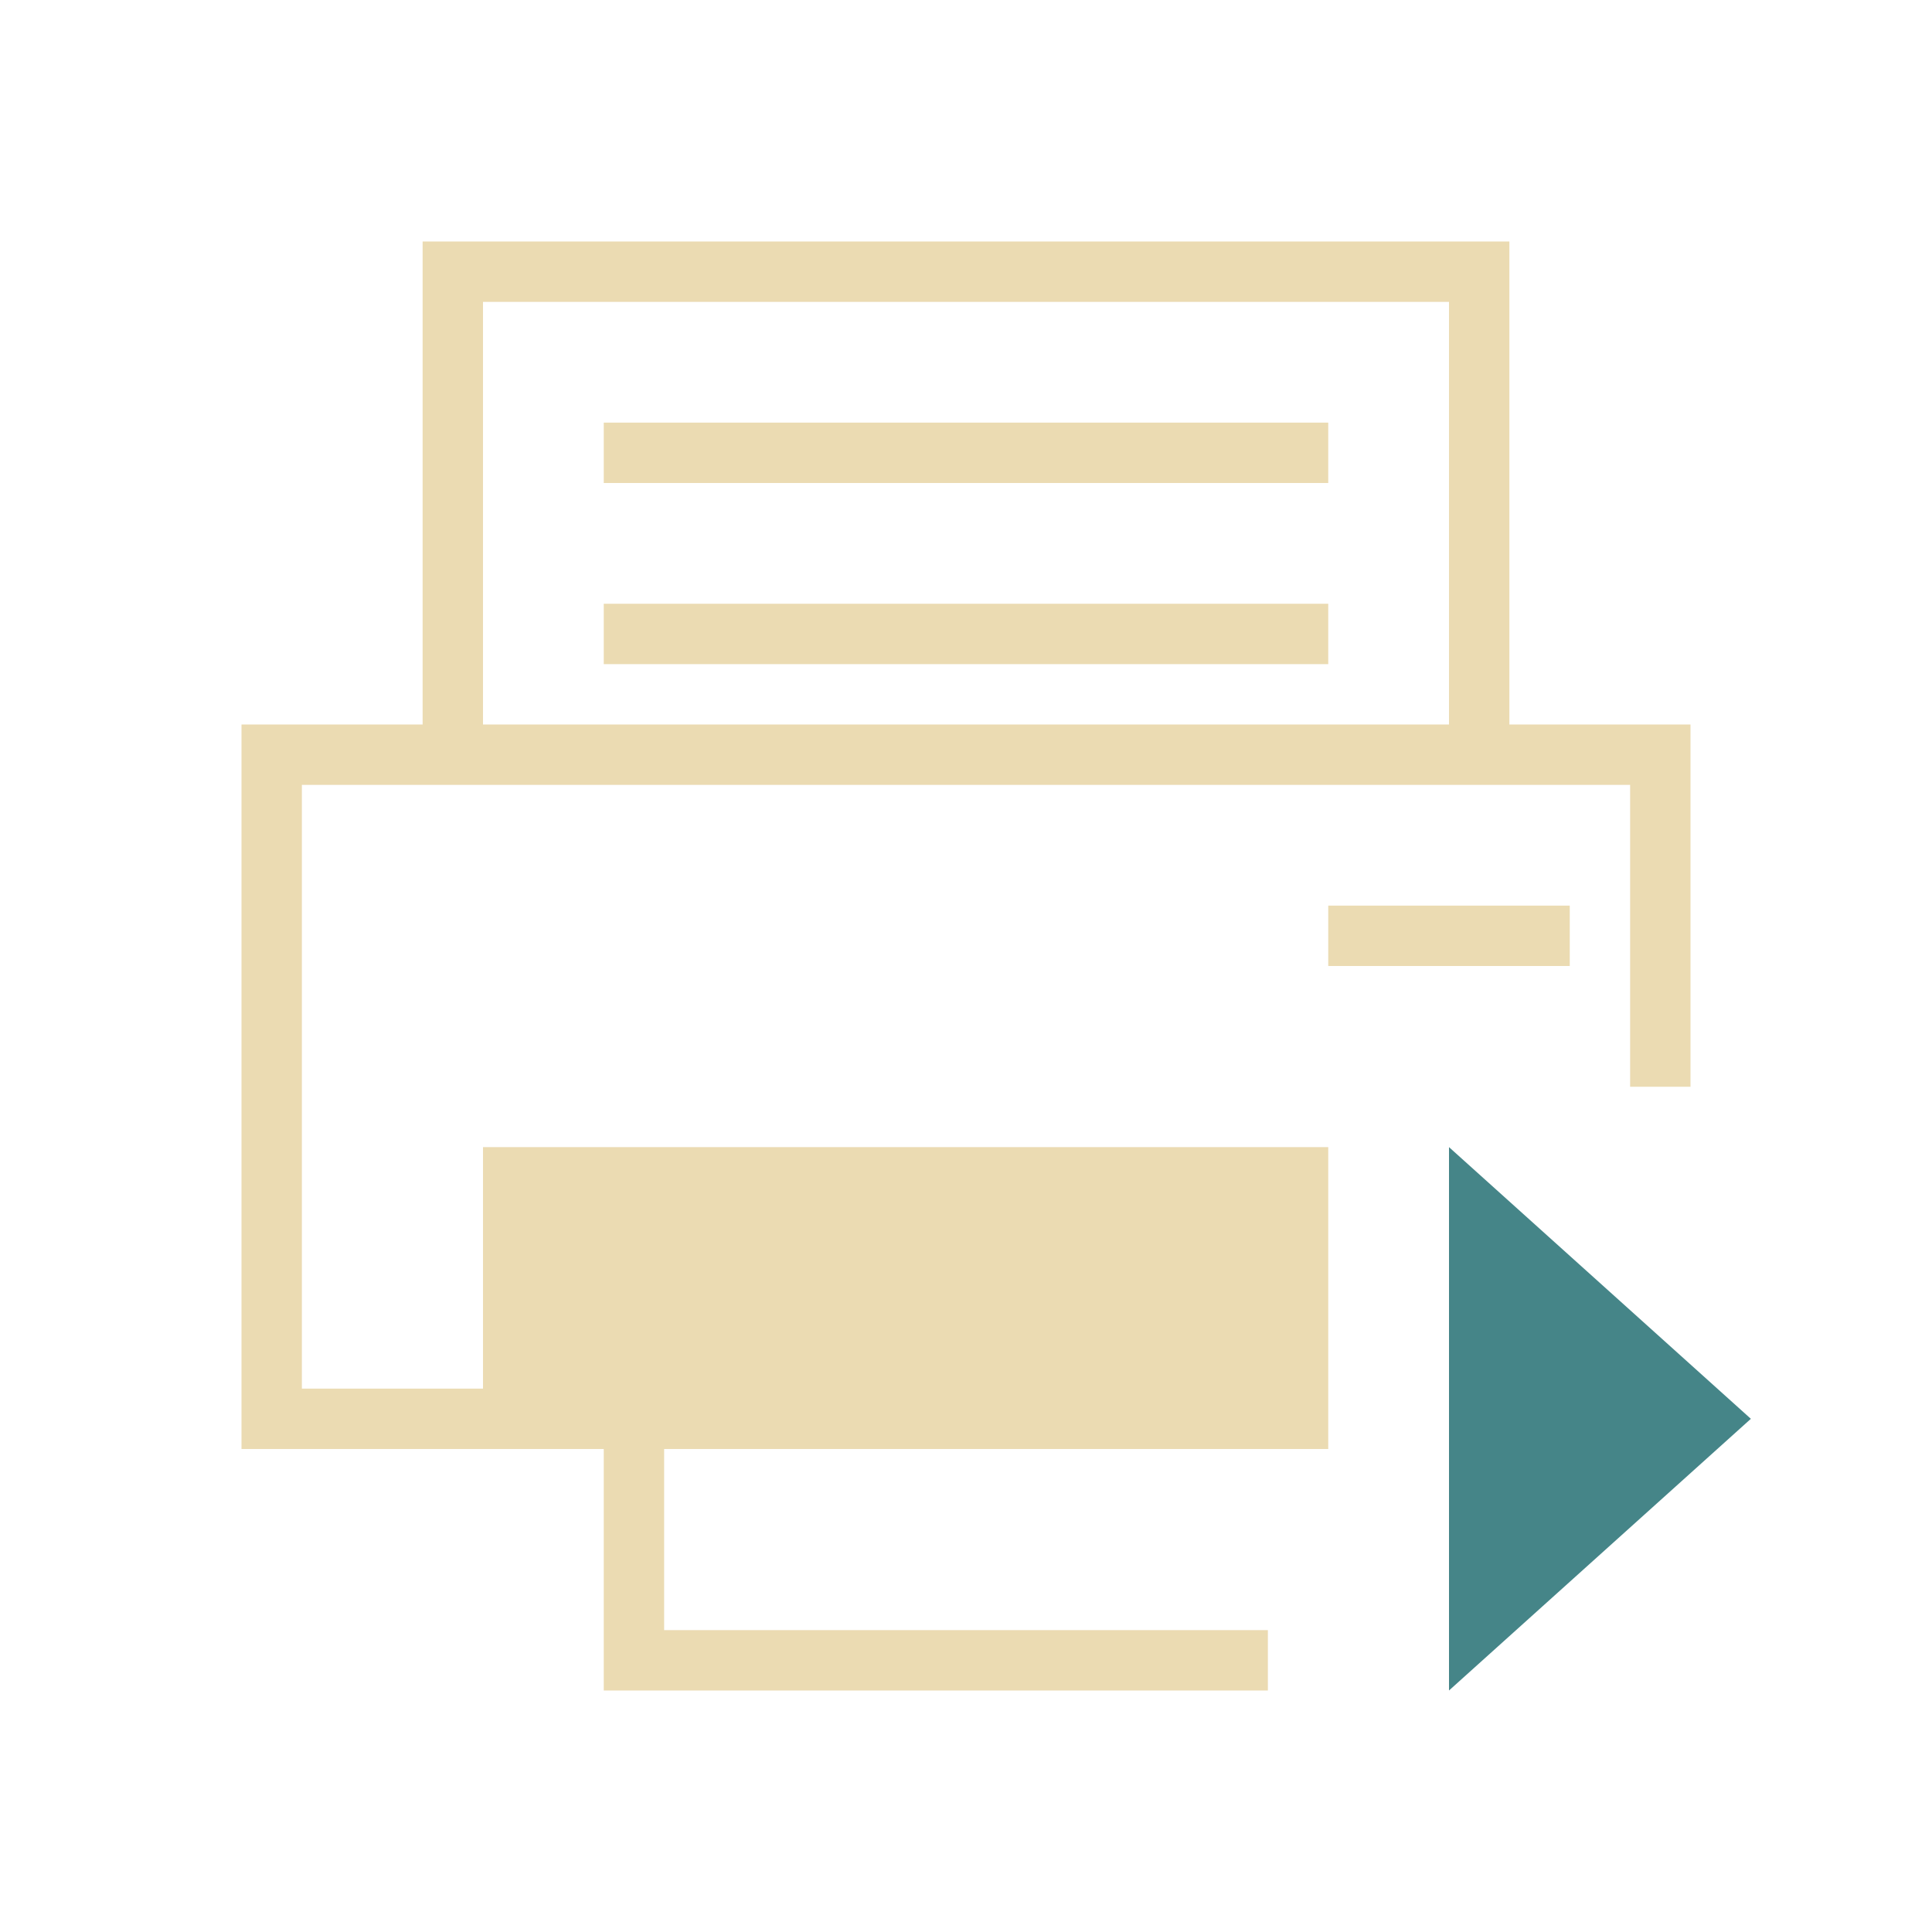 <svg xmlns="http://www.w3.org/2000/svg" viewBox="0 0 32 32">
  <defs
     id="defs3051">
    <style
       type="text/css"
       id="current-color-scheme">
      .ColorScheme-Text {
        color:#ebdbb2;
      }
      .ColorScheme-Highlight {
        color:#458588;
      }
      </style>
  </defs>
  <path
     style="fill:currentColor;fill-opacity:1;stroke:none" 
     id="path8"
     d="m 7,4 0,8 -3,0 0,12 6,0 0,4 11,0 0,-1 -10,0 0,-3 11,0 0,-5 -14,0 0,4 -3,0 0,-10 22,0 0,5 1,0 0,-6 -3,0 0,-8 z m 1,1 16,0 0,7 -16,0 z m 2,2 0,1 12,0 0,-1 z m 0,3 0,1 12,0 0,-1 z m 12,5 0,1 4,0 0,-1 z"
     class="ColorScheme-Text"
     />
  <path
     style="fill:currentColor;fill-opacity:1;stroke:none" 
     id="path10"
     d="M 24,28 29,23.5 24,19 Z" 
     class="ColorScheme-Highlight"
     />
</svg>
